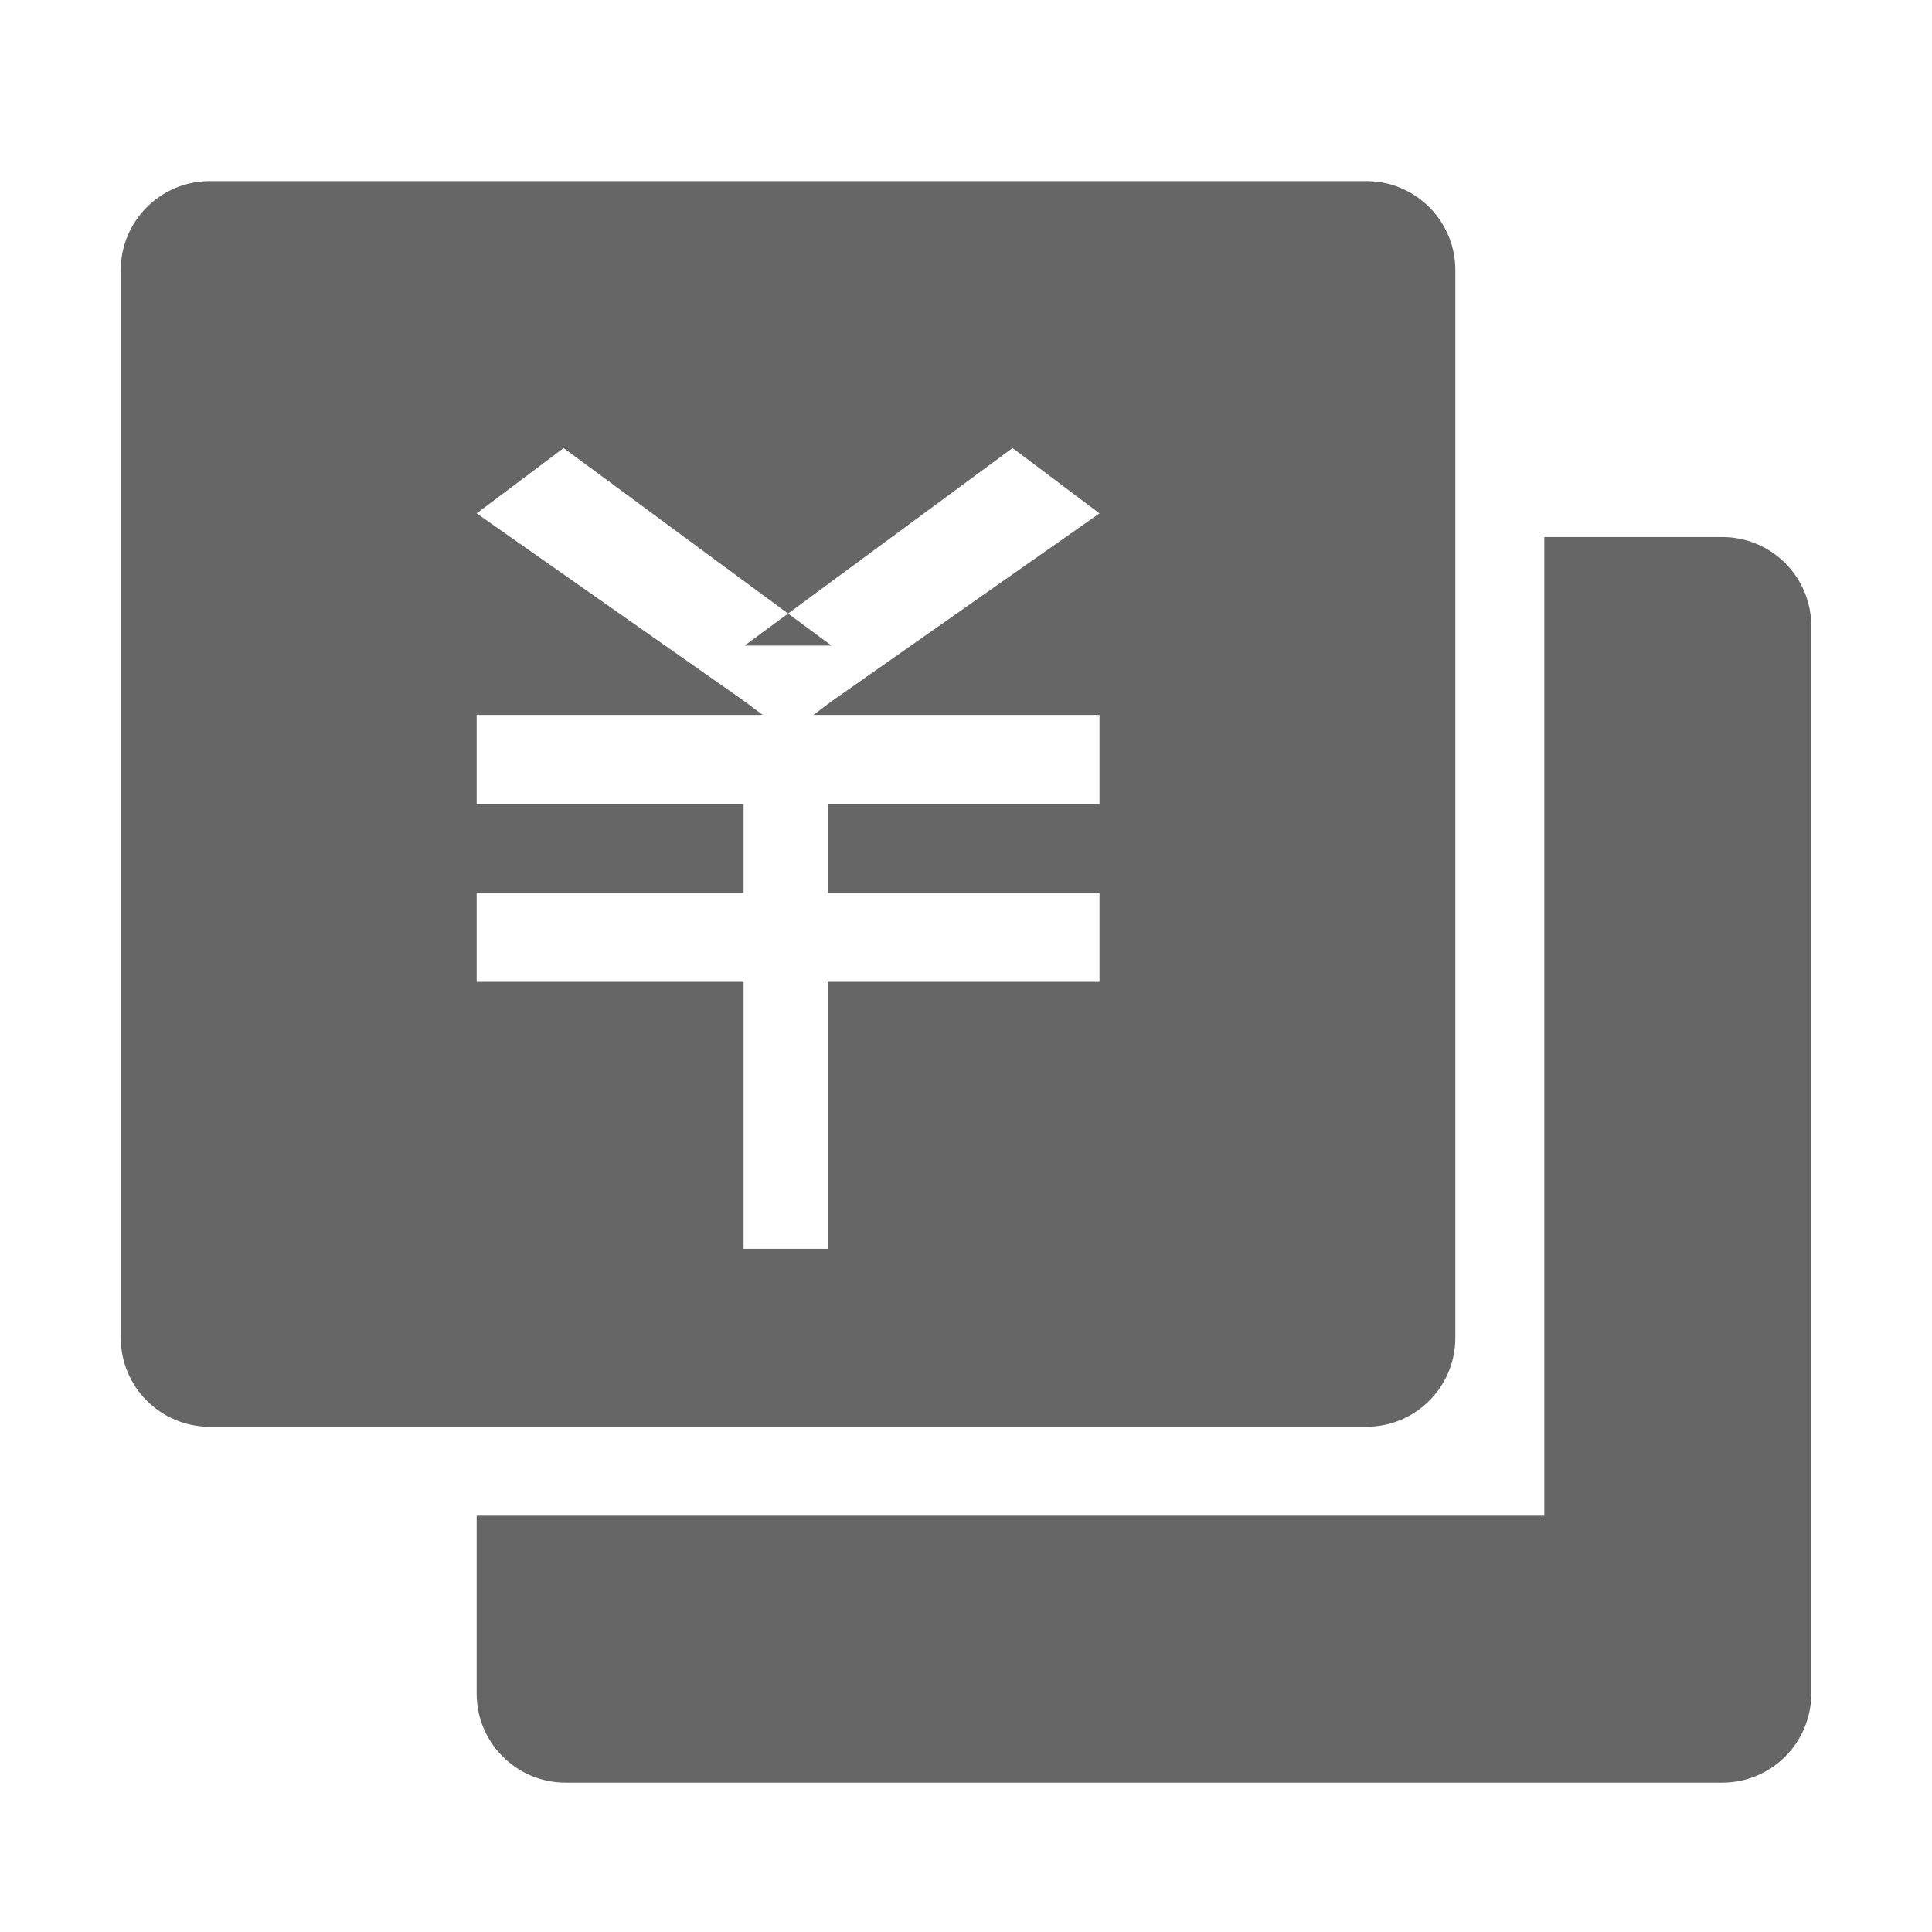 <!--?xml version="1.0" encoding="UTF-8"?-->
<svg width="32px" height="32px" viewBox="0 0 32 32" version="1.1" xmlns="http://www.w3.org/2000/svg" xmlns:xlink="http://www.w3.org/1999/xlink">
    <title>842.对账管理</title>
    <g id="842.对账管理" stroke="none" stroke-width="1" fill="none" fill-rule="evenodd">
        <g id="编组" transform="translate(2, 3)" fill="#000000" fill-rule="nonzero">
            <path d="M5.895,20.632 L5.895,25.053 C5.895,25.867 6.555,26.526 7.368,26.526 L26.526,26.526 C27.34,26.526 28,25.867 28,25.053 L28,7.368 C28,6.555 27.34,5.895 26.526,5.895 L23.579,5.895 L23.579,22.105 L5.895,22.105 L5.895,20.632 L1.474,20.632 C0.66,20.632 1.09074543e-15,19.972 1.09074543e-15,19.158 L1.09074543e-15,1.474 C1.09074543e-15,0.66 0.66,5.45372714e-16 1.474,5.45372714e-16 L20.632,5.45372714e-16 C21.445,5.45372714e-16 22.105,0.66 22.105,1.474 L22.105,19.158 C22.105,19.972 21.445,20.632 20.632,20.632 L5.895,20.632 Z M11.473,8.842 L11.772,8.617 L16.211,5.503 L14.771,4.421 L10.333,7.693 L11.772,7.693 L7.335,4.421 L5.895,5.503 L10.333,8.617 L10.633,8.842 L5.895,8.842 L5.895,10.316 L10.316,10.316 L10.316,11.789 L5.895,11.789 L5.895,13.263 L10.316,13.263 L10.316,17.684 L11.711,17.684 L11.711,13.263 L16.211,13.263 L16.211,11.789 L11.711,11.789 L11.711,10.316 L16.211,10.316 L16.211,8.842 L11.473,8.842 Z" id="形状" fill="#666666"></path>
        </g>
    </g>
</svg>